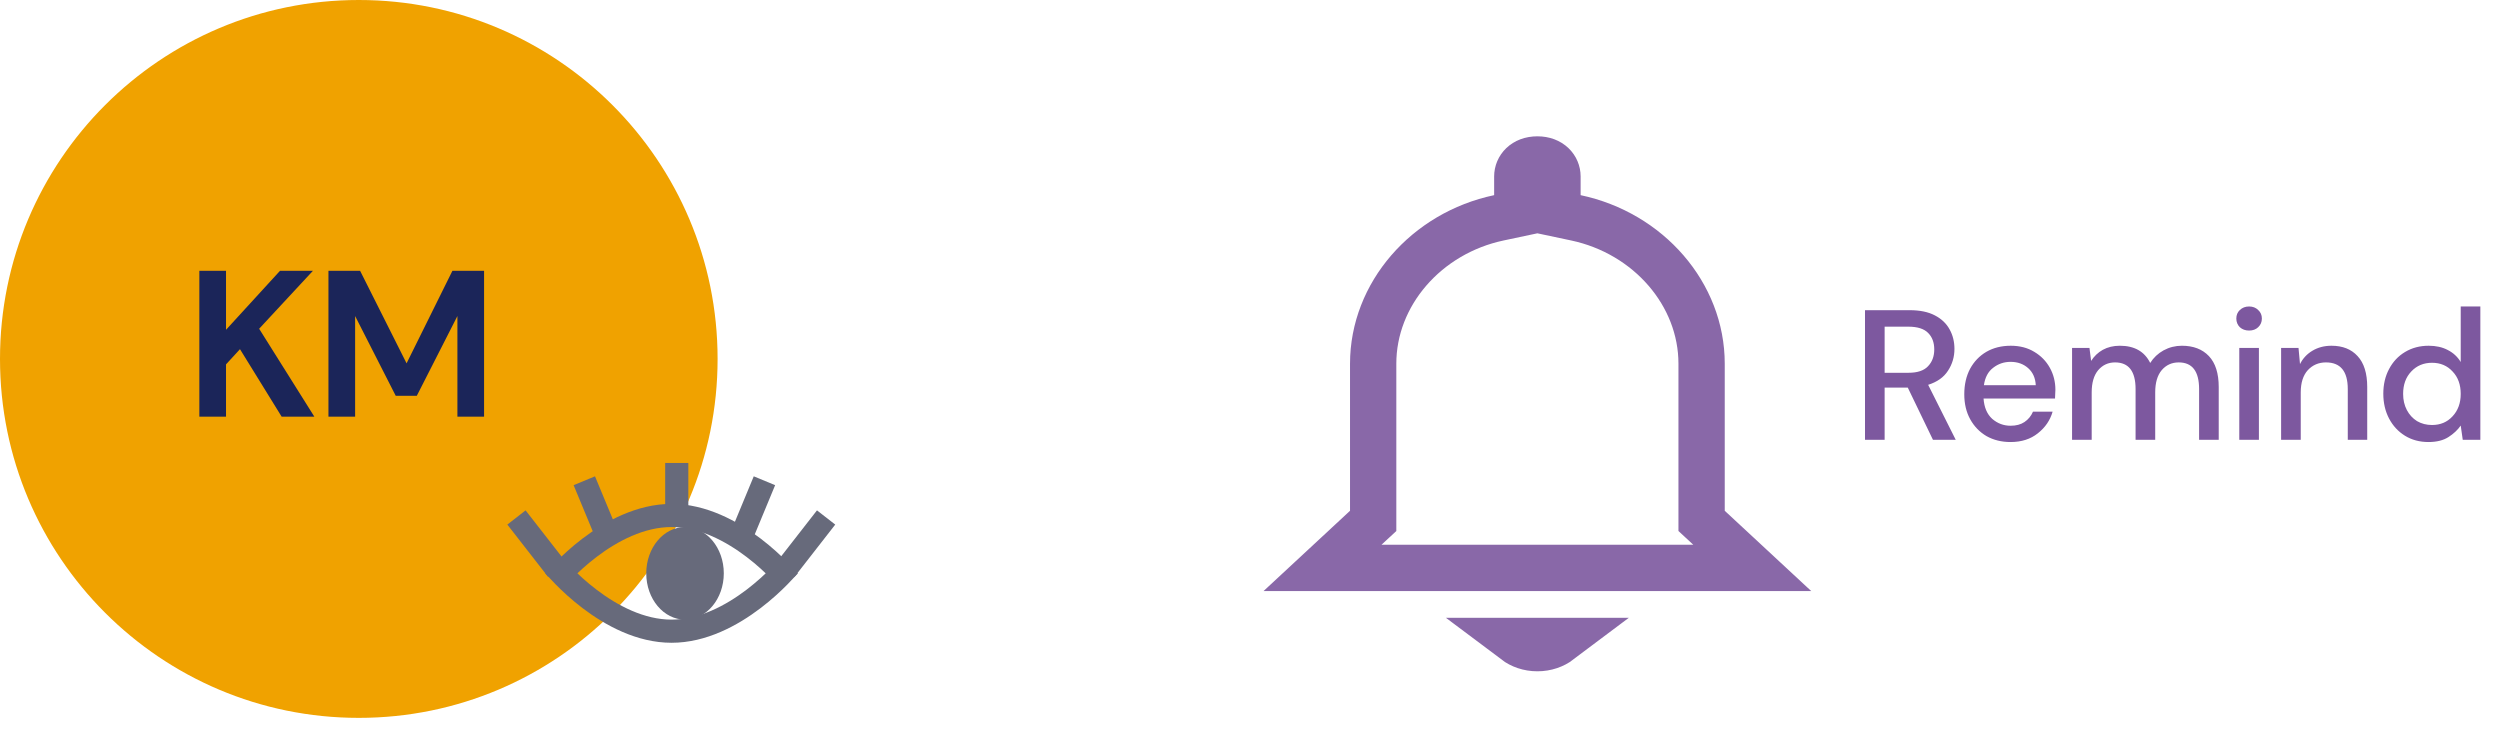 <svg width="108" height="32" viewBox="0 0 108 32" fill="none" xmlns="http://www.w3.org/2000/svg">
<ellipse cx="15.5" cy="15.506" rx="15.5" ry="15.506" fill="#F0A200"/>
<path d="M8.612 18V11.7H9.764V14.247L12.095 11.7H13.517L11.195 14.202L13.58 18H12.167L10.367 15.084L9.764 15.741V18H8.612ZM14.189 18V11.7H15.557L17.564 15.696L19.544 11.7H20.912V18H19.76V13.653L18.005 17.1H17.096L15.341 13.653V18H14.189Z" fill="#1B2559"/>
<path d="M73.509 22.066V22.503L73.829 22.799L75.697 24.533H57.133L59.001 22.799L59.321 22.503V22.066V15.711C59.321 12.713 61.611 10.074 64.754 9.409L65.547 9.241V8.431V7.622C65.547 7.261 65.837 6.889 66.415 6.889C66.993 6.889 67.283 7.261 67.283 7.622V8.431V9.241L68.076 9.409C71.218 10.074 73.509 12.713 73.509 15.711V22.066ZM67.375 27.689C67.124 27.878 66.796 28 66.415 28C66.034 28 65.706 27.878 65.455 27.689H67.375Z" stroke="#7D589F" stroke-opacity="0.9" stroke-width="2"/>
<path d="M80.568 19V13.4H82.496C82.939 13.4 83.301 13.475 83.584 13.624C83.872 13.773 84.085 13.976 84.224 14.232C84.363 14.483 84.432 14.763 84.432 15.072C84.432 15.419 84.339 15.733 84.152 16.016C83.971 16.299 83.685 16.501 83.296 16.624L84.488 19H83.504L82.416 16.744H81.416V19H80.568ZM81.416 16.104H82.448C82.832 16.104 83.112 16.011 83.288 15.824C83.469 15.637 83.56 15.395 83.56 15.096C83.56 14.797 83.472 14.56 83.296 14.384C83.12 14.203 82.835 14.112 82.44 14.112H81.416V16.104ZM86.857 19.096C86.468 19.096 86.121 19.011 85.817 18.84C85.518 18.664 85.284 18.421 85.113 18.112C84.942 17.803 84.857 17.443 84.857 17.032C84.857 16.616 84.94 16.251 85.105 15.936C85.276 15.621 85.51 15.376 85.809 15.2C86.113 15.024 86.465 14.936 86.865 14.936C87.254 14.936 87.593 15.024 87.881 15.2C88.169 15.371 88.393 15.6 88.553 15.888C88.713 16.176 88.793 16.493 88.793 16.84C88.793 16.893 88.79 16.952 88.785 17.016C88.785 17.075 88.782 17.141 88.777 17.216H85.689C85.716 17.6 85.841 17.893 86.065 18.096C86.294 18.293 86.558 18.392 86.857 18.392C87.097 18.392 87.297 18.339 87.457 18.232C87.622 18.12 87.745 17.971 87.825 17.784H88.673C88.566 18.157 88.353 18.469 88.033 18.72C87.718 18.971 87.326 19.096 86.857 19.096ZM86.857 15.632C86.574 15.632 86.324 15.717 86.105 15.888C85.886 16.053 85.753 16.304 85.705 16.64H87.945C87.929 16.331 87.82 16.085 87.617 15.904C87.414 15.723 87.161 15.632 86.857 15.632ZM89.513 19V15.032H90.265L90.337 15.592C90.465 15.389 90.633 15.229 90.841 15.112C91.054 14.995 91.299 14.936 91.577 14.936C92.206 14.936 92.644 15.184 92.889 15.68C93.033 15.451 93.225 15.269 93.465 15.136C93.71 15.003 93.974 14.936 94.257 14.936C94.753 14.936 95.142 15.085 95.425 15.384C95.707 15.683 95.849 16.128 95.849 16.72V19H95.001V16.808C95.001 16.04 94.707 15.656 94.121 15.656C93.822 15.656 93.577 15.768 93.385 15.992C93.198 16.216 93.105 16.536 93.105 16.952V19H92.257V16.808C92.257 16.04 91.961 15.656 91.369 15.656C91.076 15.656 90.833 15.768 90.641 15.992C90.454 16.216 90.361 16.536 90.361 16.952V19H89.513ZM97.161 14.28C97.001 14.28 96.868 14.232 96.761 14.136C96.66 14.035 96.609 13.909 96.609 13.76C96.609 13.611 96.66 13.488 96.761 13.392C96.868 13.291 97.001 13.24 97.161 13.24C97.321 13.24 97.452 13.291 97.553 13.392C97.66 13.488 97.713 13.611 97.713 13.76C97.713 13.909 97.66 14.035 97.553 14.136C97.452 14.232 97.321 14.28 97.161 14.28ZM96.737 19V15.032H97.585V19H96.737ZM98.544 19V15.032H99.296L99.36 15.728C99.483 15.483 99.662 15.291 99.896 15.152C100.136 15.008 100.411 14.936 100.72 14.936C101.2 14.936 101.576 15.085 101.848 15.384C102.126 15.683 102.264 16.128 102.264 16.72V19H101.424V16.808C101.424 16.04 101.11 15.656 100.48 15.656C100.166 15.656 99.904 15.768 99.696 15.992C99.494 16.216 99.392 16.536 99.392 16.952V19H98.544ZM104.911 19.096C104.527 19.096 104.189 19.005 103.895 18.824C103.602 18.643 103.373 18.395 103.207 18.08C103.042 17.765 102.959 17.408 102.959 17.008C102.959 16.608 103.042 16.253 103.207 15.944C103.373 15.629 103.602 15.384 103.895 15.208C104.194 15.027 104.535 14.936 104.919 14.936C105.234 14.936 105.509 14.997 105.743 15.12C105.983 15.243 106.17 15.416 106.303 15.64V13.24H107.151V19H106.391L106.303 18.384C106.175 18.571 105.999 18.736 105.775 18.88C105.551 19.024 105.263 19.096 104.911 19.096ZM105.063 18.36C105.426 18.36 105.722 18.235 105.951 17.984C106.186 17.733 106.303 17.411 106.303 17.016C106.303 16.616 106.186 16.293 105.951 16.048C105.722 15.797 105.426 15.672 105.063 15.672C104.701 15.672 104.402 15.797 104.167 16.048C103.933 16.293 103.815 16.616 103.815 17.016C103.815 17.277 103.869 17.509 103.975 17.712C104.082 17.915 104.229 18.075 104.415 18.192C104.607 18.304 104.823 18.36 105.063 18.36Z" fill="#7D589F"/>
<path d="M24.353 24.887C24.312 24.845 24.273 24.805 24.238 24.768C24.273 24.73 24.312 24.691 24.353 24.649C24.616 24.38 24.996 24.022 25.465 23.665C26.415 22.942 27.669 22.268 29.012 22.268C30.355 22.268 31.608 22.942 32.558 23.665C33.027 24.022 33.407 24.38 33.67 24.649C33.712 24.691 33.75 24.73 33.785 24.768C33.75 24.805 33.712 24.845 33.67 24.887C33.407 25.155 33.027 25.513 32.558 25.87C31.608 26.593 30.355 27.268 29.012 27.268C27.669 27.268 26.415 26.593 25.465 25.87C24.996 25.513 24.616 25.155 24.353 24.887Z" stroke="#676A7B"/>
<path d="M22.311 22.355L24.07 24.612" stroke="#676A7B"/>
<path d="M25.242 20.768L26.325 23.379" stroke="#676A7B"/>
<path d="M35.688 22.355L33.929 24.612" stroke="#676A7B"/>
<path d="M33.024 20.768L31.942 23.379" stroke="#676A7B"/>
<path d="M29.236 20L29.236 22.303" stroke="#676A7B"/>
<ellipse cx="29.593" cy="24.768" rx="1.675" ry="2" fill="#676A7B"/>
</svg>
